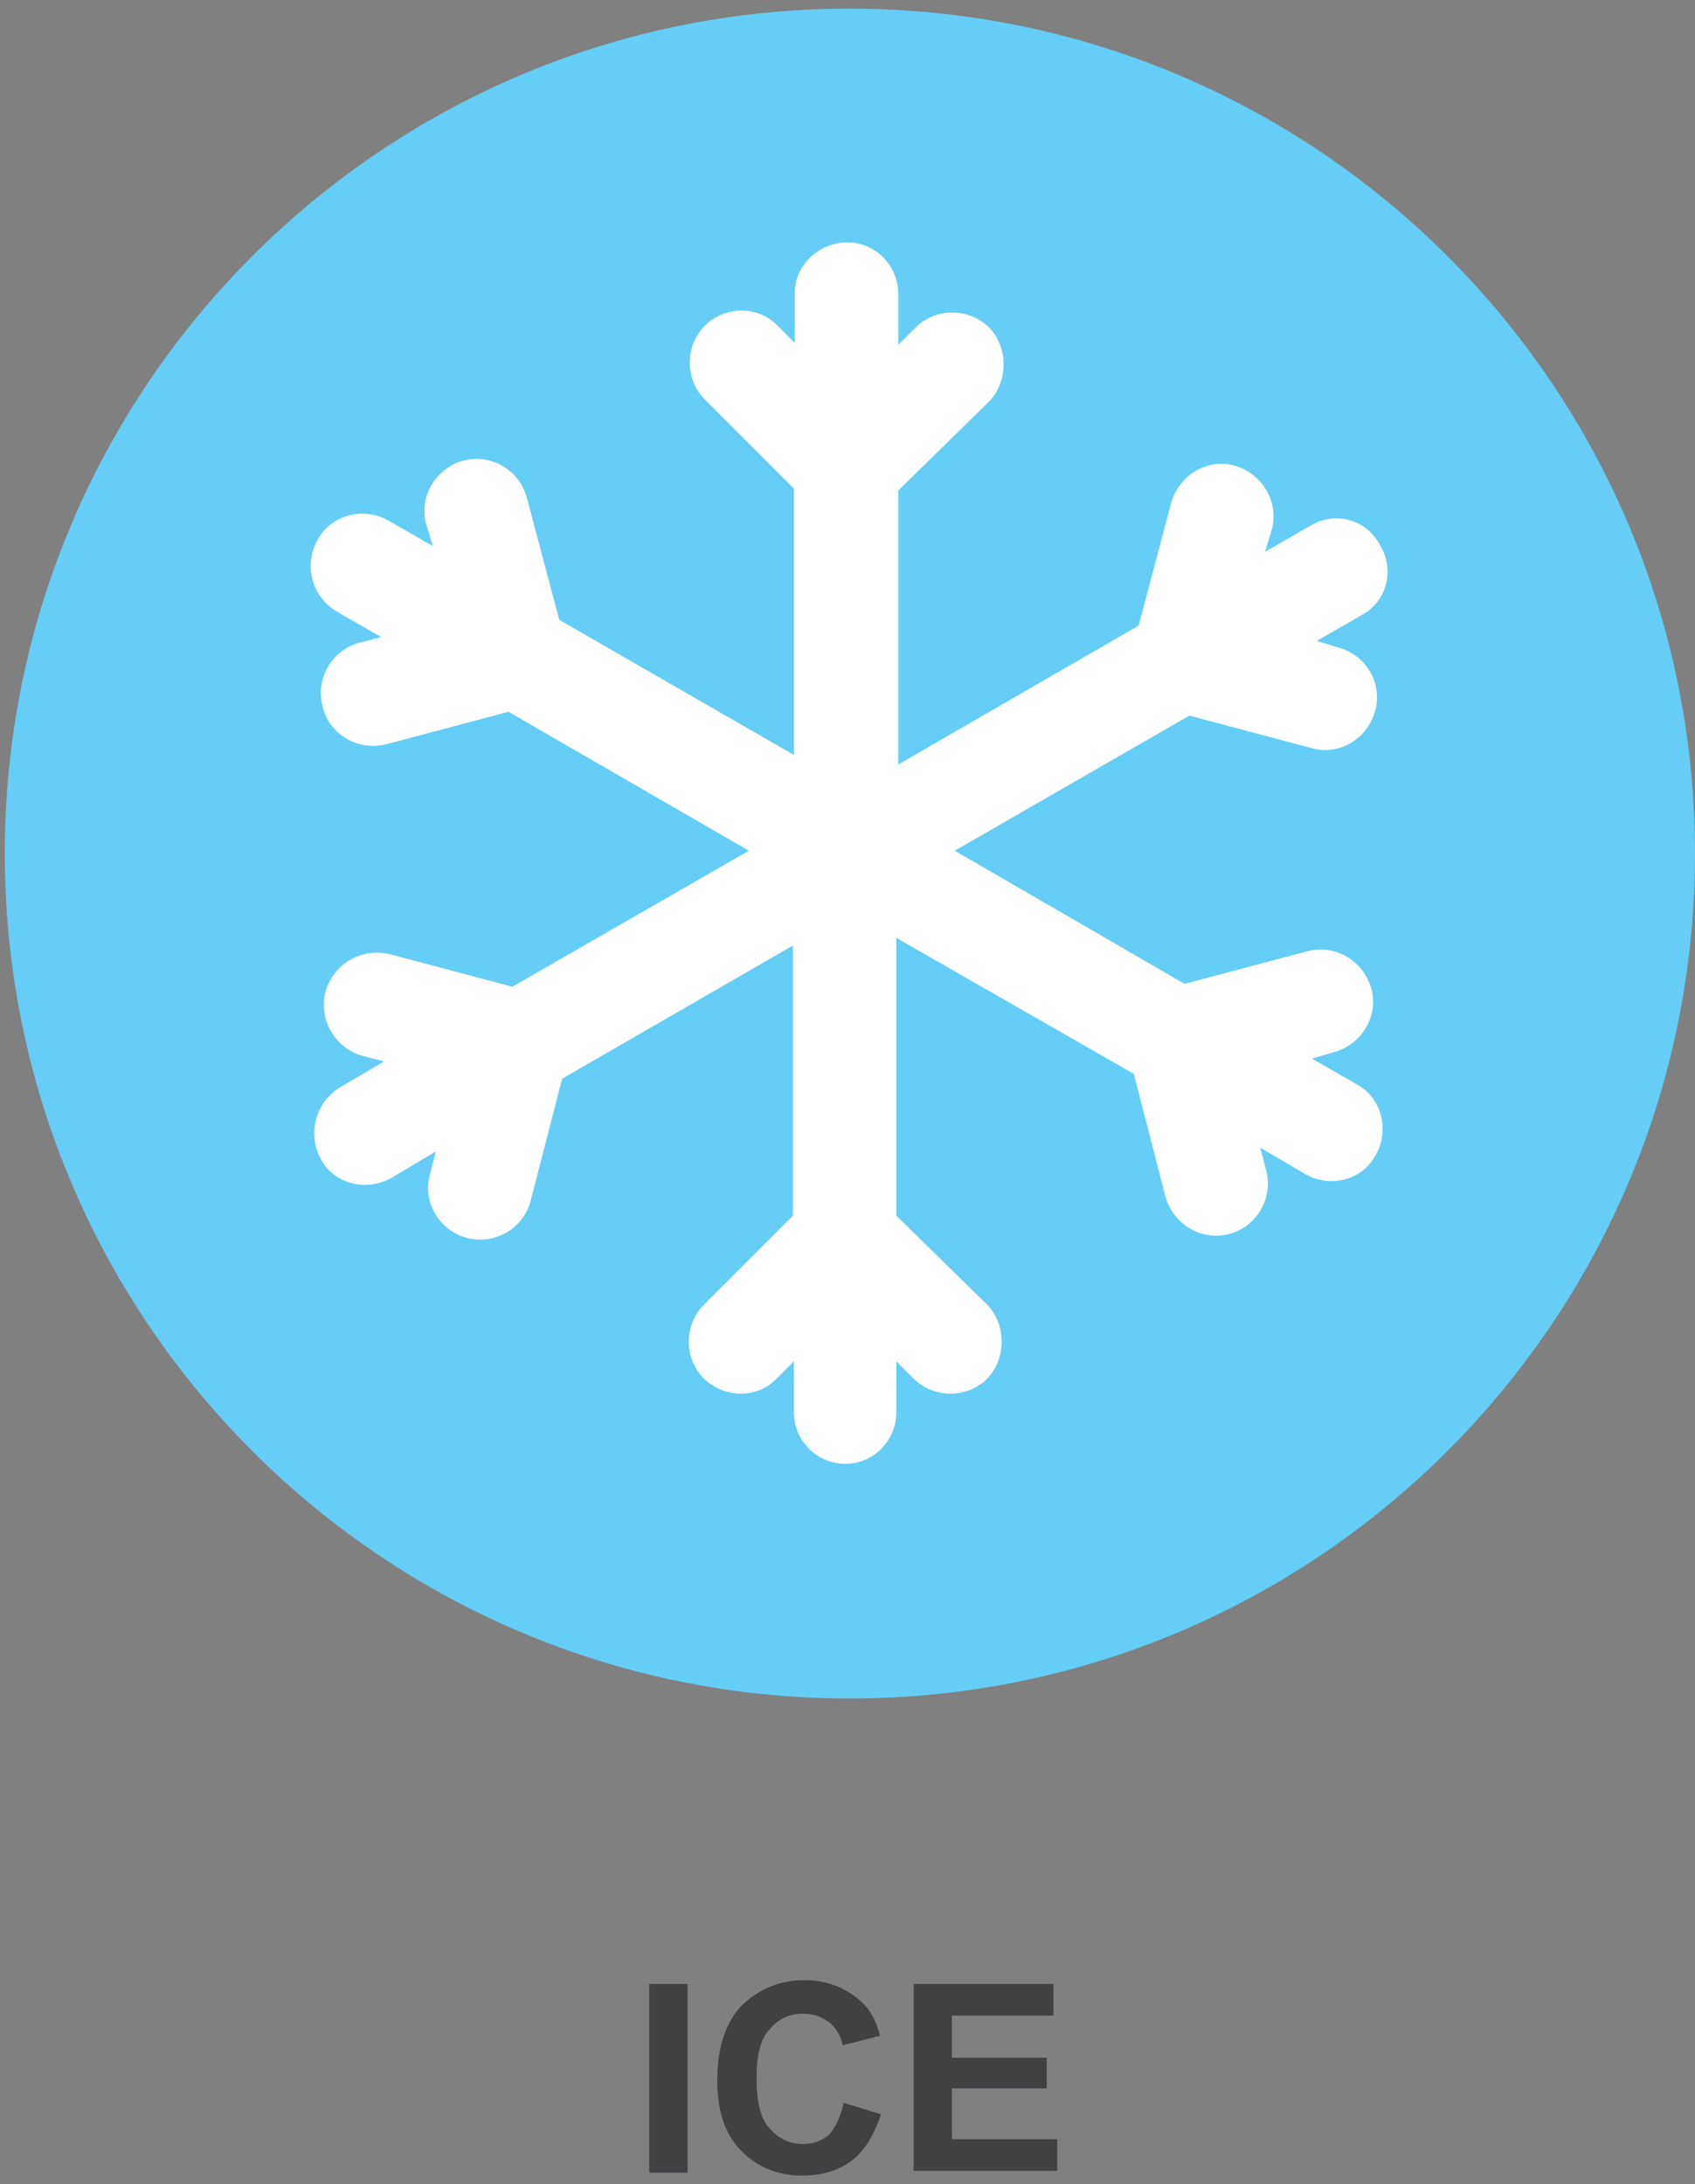 <svg width="177" height="228" viewBox="0 0 177 228" fill="none" xmlns="http://www.w3.org/2000/svg">
<rect x="0" y="0" width="177" height="228" fill="#808080" stroke="none"/>
<path fill-rule="evenodd" clip-rule="evenodd" d="M88.7 0.9C137.5 0.9 177 40.4 177 89.1C177 137.8 137.5 177.3 88.7 177.3C40 177.3 0.5 137.8 0.5 89.1C0.5 40.4 40 0.9 88.7 0.9Z" fill="#65CDF6"/>
<path fill-rule="evenodd" clip-rule="evenodd" d="M88.5 25.3C91.4 25.3 93.8 27.7 93.8 30.7V36L95.6 34.2C97.7 32.1 101.2 32.1 103.3 34.2C105.3 36.3 105.3 39.8 103.3 41.9L93.8 51.2V79.8L118.9 65.3L122.3 52.5C123.1 49.6 126.1 47.8 128.9 48.6C131.8 49.4 133.6 52.4 132.8 55.3L132.1 57.6L136.8 54.9C139.4 53.3 142.7 54.2 144.1 56.9C145.7 59.5 144.8 62.8 142.2 64.2L137.5 66.9L139.8 67.6C142.7 68.4 144.4 71.4 143.6 74.2C142.8 77.1 139.9 78.9 137 78.1L124.2 74.7L99.7 88.8L123.7 102.7L136.5 99.3C139.4 98.5 142.4 100.3 143.2 103.2C144 106 142.2 109 139.4 109.8L137 110.5L141.7 113.2C144.3 114.6 145.1 118 143.7 120.5C142.3 123.2 138.9 124.1 136.2 122.5L131.6 119.8L132.2 122.1C133 125 131.3 128 128.4 128.8C125.5 129.6 122.5 127.8 121.7 124.9L118.4 112.1L93.6 97.9V126.9L103.1 136.2C105.1 138.3 105.1 141.8 103.1 143.9C101 146 97.5 146 95.4 143.9L93.6 142.1V147.4C93.6 150.4 91.2 152.8 88.3 152.8C85.3 152.8 82.9 150.4 82.9 147.4V142.1L81.1 143.9C79.1 146 75.7 146 73.5 143.9C71.4 141.8 71.4 138.3 73.5 136.2L82.8 126.9V98.7L58.7 112.6L55.4 125.4C54.6 128.3 51.6 130 48.7 129.2C45.8 128.4 44.1 125.4 44.9 122.6L45.5 120.2L40.8 123C38.2 124.4 34.9 123.6 33.5 121C32.1 118.4 32.9 115.1 35.5 113.5L40.1 110.8L37.8 110.2C35 109.4 33.2 106.4 34 103.5C34.8 100.6 37.8 98.9 40.7 99.6L53.5 103L78.2 88.8L53.1 74.3L40.3 77.7C37.4 78.4 34.4 76.7 33.7 73.8C32.9 70.9 34.6 67.9 37.5 67.1L39.8 66.5L35.1 63.8C32.5 62.2 31.7 58.9 33.2 56.3C34.6 53.7 38 52.9 40.5 54.3L45.2 57L44.5 54.7C43.7 51.9 45.5 48.9 48.3 48.1C51.2 47.3 54.2 49 55 51.9L58.4 64.7L82.9 78.8V51L73.6 41.7C71.5 39.6 71.5 36.1 73.6 34C75.7 31.9 79.2 31.9 81.2 34L83 35.8V30.5C83 27.7 85.5 25.3 88.5 25.3Z" fill="white"/>
<path d="M67.8 226.8V207.1H71.8V226.8H67.8ZM88.1 219.5L92 220.7C91.3 222.8 90.3 224.5 89 225.5C87.7 226.5 85.9 227.1 83.8 227.1C81.2 227.1 79 226.2 77.3 224.4C75.6 222.6 74.9 220.2 74.9 217.1C74.9 213.9 75.7 211.3 77.3 209.5C79.1 207.7 81.3 206.7 84 206.7C86.4 206.7 88.3 207.5 89.9 208.9C90.8 209.7 91.5 210.9 91.9 212.5L88 213.5C87.8 212.4 87.2 211.6 86.6 211.1C85.8 210.5 84.9 210.2 83.8 210.2C82.4 210.2 81.2 210.8 80.4 211.8C79.4 212.8 79 214.6 79 216.9C79 219.3 79.4 221.1 80.3 222.1C81.2 223.2 82.4 223.8 83.9 223.8C84.9 223.8 85.8 223.5 86.6 222.8C87.2 222.1 87.8 221 88.1 219.5ZM95.4 226.8V207.1H110V210.4H99.4V214.8H109.3V218H99.4V223.3H110.4V226.6H95.4V226.8Z" fill="#414042"/>
</svg>
